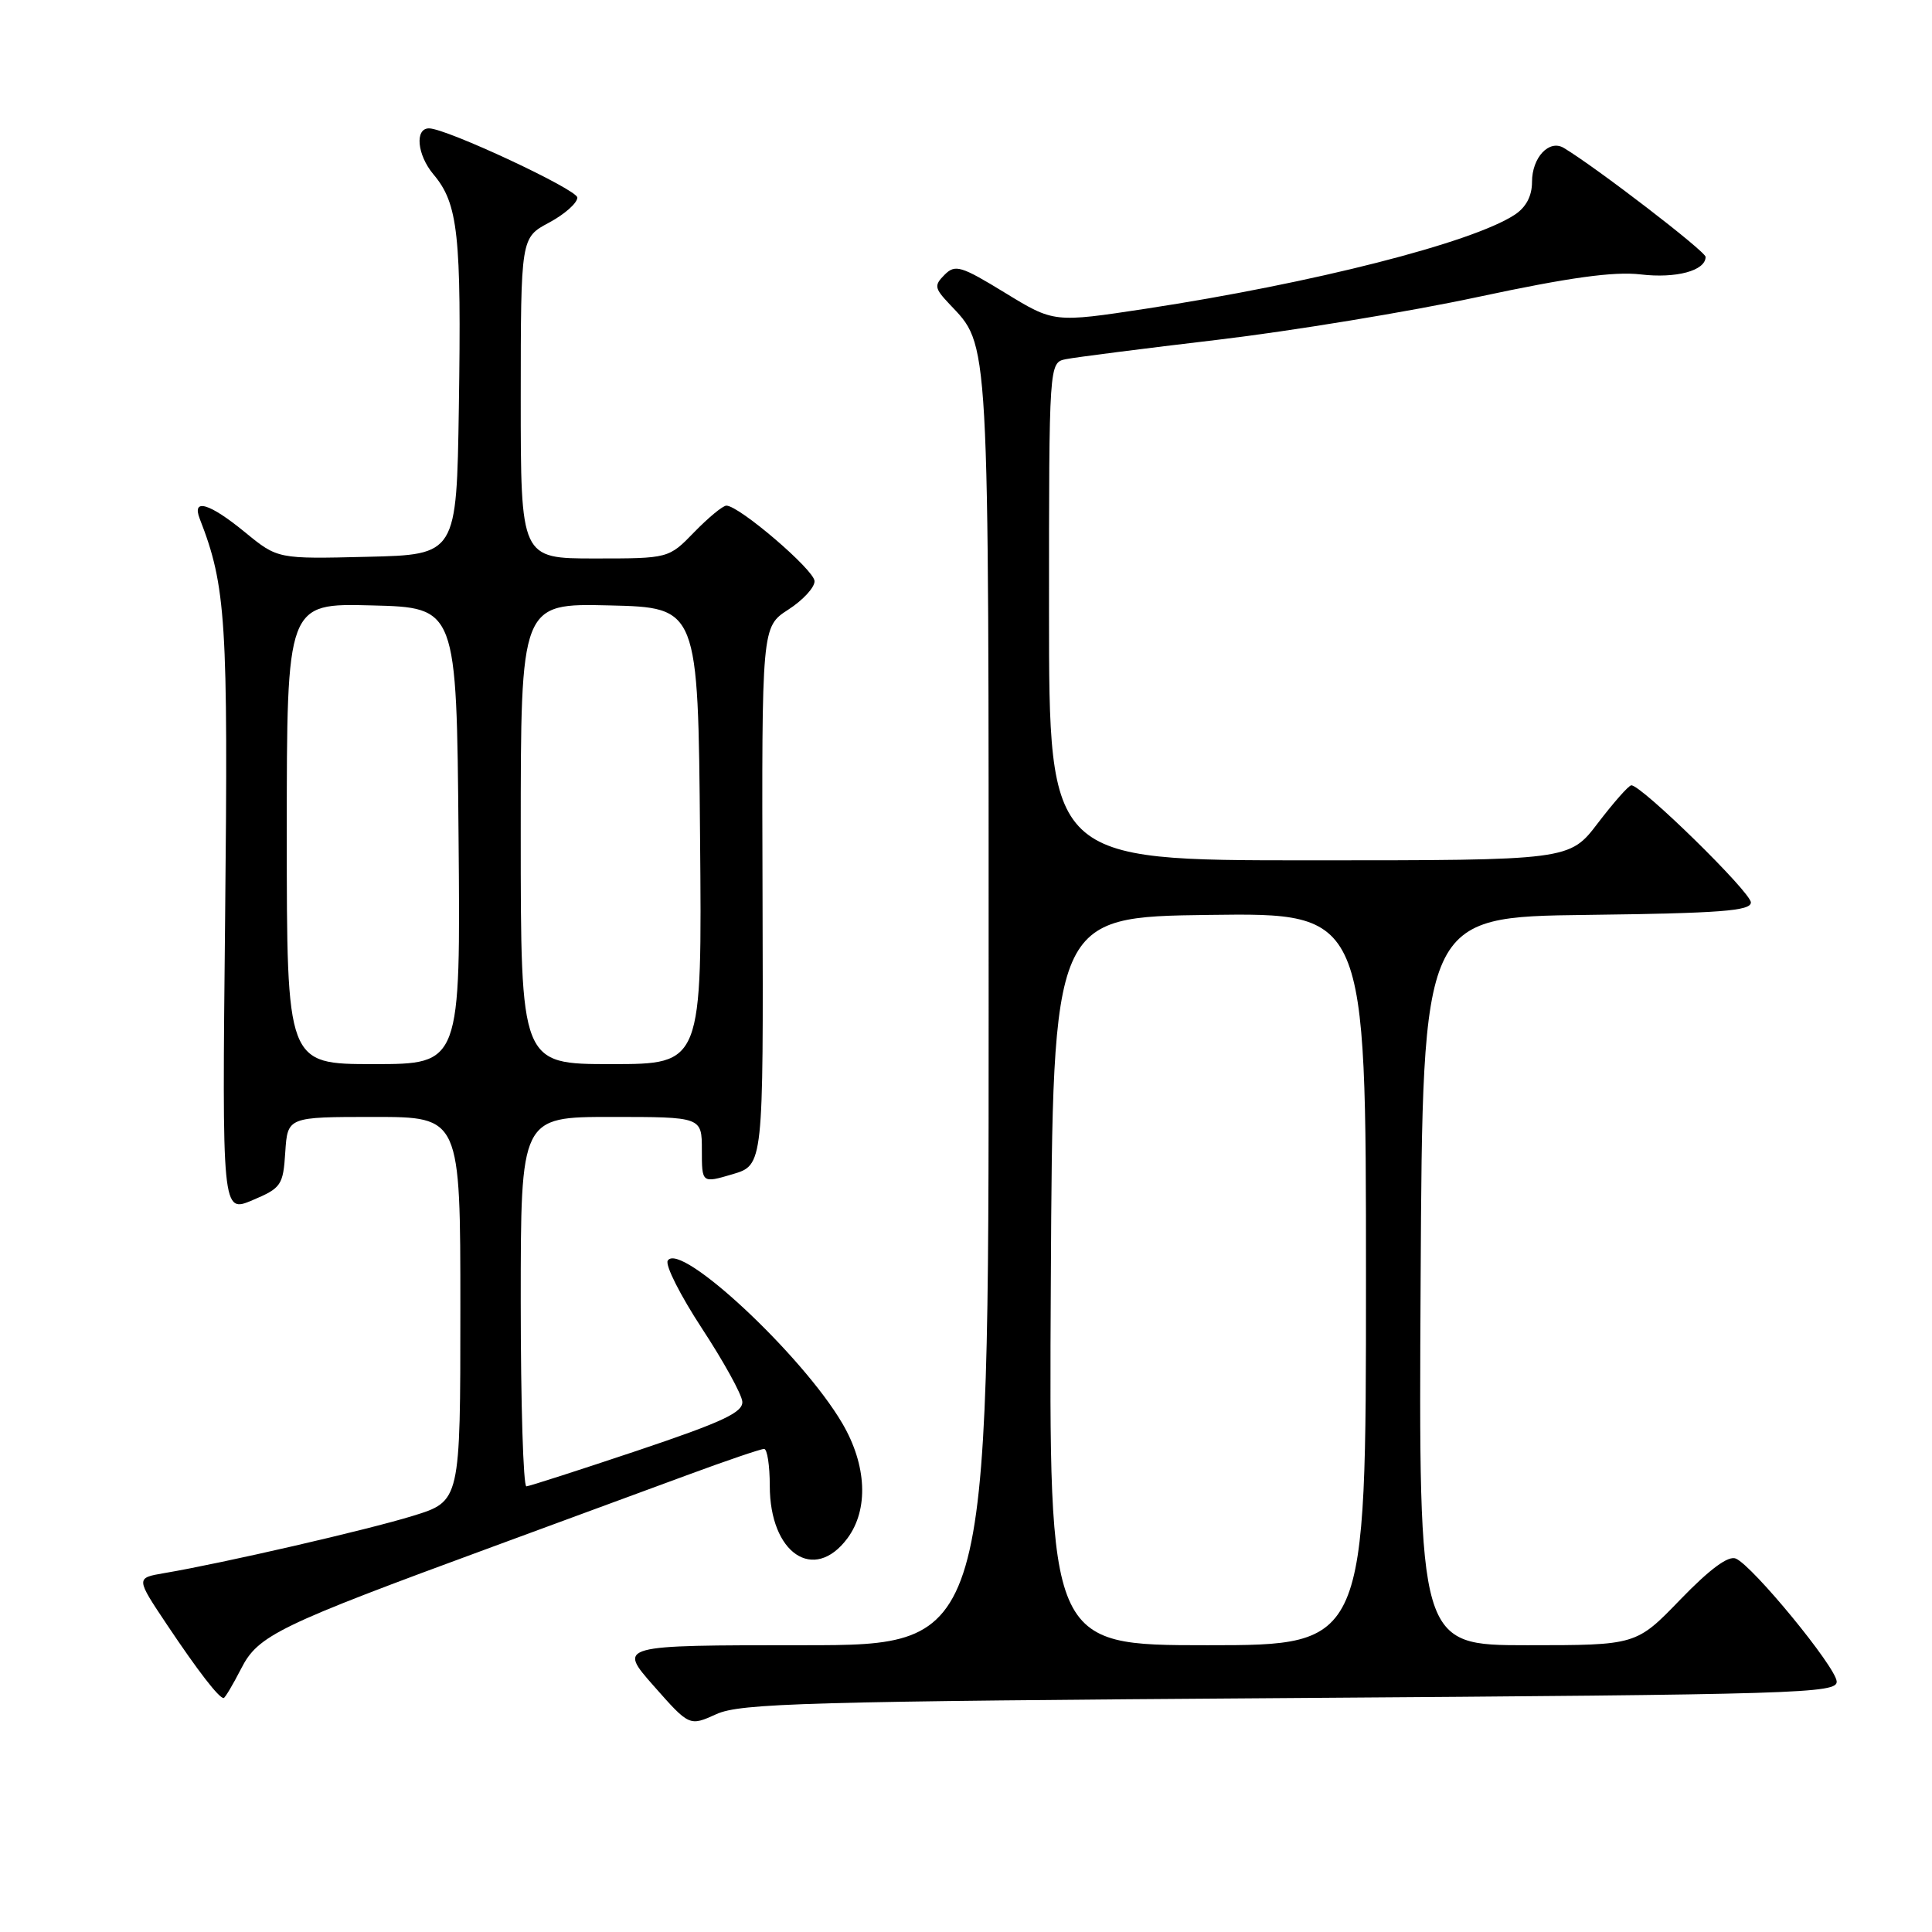 <?xml version="1.0" encoding="UTF-8" standalone="no"?>
<!DOCTYPE svg PUBLIC "-//W3C//DTD SVG 1.1//EN" "http://www.w3.org/Graphics/SVG/1.1/DTD/svg11.dtd" >
<svg xmlns="http://www.w3.org/2000/svg" xmlns:xlink="http://www.w3.org/1999/xlink" version="1.1" viewBox="0 0 256 256">
 <g >
 <path fill="currentColor"
d=" M 171.00 225.00 C 238.65 224.53 243.49 224.39 243.37 222.79 C 243.22 220.83 232.26 207.49 230.01 206.52 C 229.02 206.09 226.57 207.90 222.66 211.94 C 216.81 218.00 216.81 218.00 202.39 218.00 C 187.98 218.00 187.98 218.00 188.24 169.75 C 188.50 121.50 188.50 121.50 210.25 121.23 C 227.96 121.01 232.00 120.70 232.00 119.58 C 232.00 118.22 217.42 103.95 216.15 104.06 C 215.79 104.09 213.81 106.34 211.73 109.06 C 207.97 114.00 207.97 114.00 173.48 114.00 C 139.00 114.00 139.00 114.00 139.00 81.02 C 139.00 48.04 139.00 48.04 141.25 47.59 C 142.49 47.34 151.55 46.18 161.38 45.02 C 171.21 43.85 186.74 41.30 195.88 39.34 C 207.94 36.76 213.84 35.95 217.38 36.36 C 222.09 36.92 226.00 35.87 226.00 34.04 C 226.00 33.31 211.51 22.18 207.21 19.60 C 205.27 18.44 203.00 20.87 203.00 24.10 C 203.00 25.98 202.21 27.47 200.70 28.46 C 195.04 32.17 174.02 37.52 151.88 40.90 C 139.65 42.76 139.65 42.76 133.19 38.81 C 127.34 35.23 126.57 35.00 125.17 36.40 C 123.76 37.81 123.82 38.18 125.76 40.24 C 131.16 45.99 131.00 43.16 131.00 133.97 C 131.00 218.00 131.00 218.00 106.44 218.00 C 81.87 218.00 81.87 218.00 86.61 223.38 C 91.35 228.75 91.35 228.75 94.93 227.13 C 98.09 225.69 106.90 225.44 171.00 225.00 Z  M 31.95 221.11 C 34.20 216.68 36.83 215.41 65.34 204.93 C 74.23 201.66 85.78 197.41 91.00 195.48 C 96.22 193.55 100.84 191.98 101.25 191.99 C 101.66 191.99 102.00 194.19 102.00 196.87 C 102.00 205.83 107.85 209.79 112.29 203.83 C 115.12 200.01 114.86 194.15 111.61 188.60 C 106.29 179.52 90.09 164.42 88.48 167.04 C 88.11 167.63 90.16 171.67 93.01 176.02 C 95.87 180.38 98.28 184.74 98.36 185.72 C 98.47 187.15 95.75 188.42 84.50 192.20 C 76.80 194.78 70.16 196.92 69.75 196.95 C 69.34 196.98 69.00 185.97 69.00 172.50 C 69.00 148.00 69.00 148.00 81.00 148.00 C 93.00 148.00 93.00 148.00 93.00 152.39 C 93.00 156.79 93.00 156.79 97.07 155.59 C 101.15 154.38 101.15 154.38 101.04 118.72 C 100.93 83.06 100.93 83.06 104.45 80.78 C 106.39 79.53 107.96 77.83 107.93 77.00 C 107.89 75.52 97.94 67.00 96.25 67.00 C 95.78 67.00 93.87 68.58 92.00 70.50 C 88.61 74.00 88.61 74.00 78.80 74.00 C 69.00 74.00 69.00 74.00 69.00 52.75 C 69.01 31.50 69.01 31.50 72.75 29.50 C 74.81 28.40 76.50 26.90 76.50 26.18 C 76.50 25.12 59.18 17.03 56.86 17.01 C 54.93 16.99 55.27 20.53 57.43 23.10 C 60.71 26.99 61.15 31.07 60.80 54.00 C 60.50 73.50 60.50 73.50 48.64 73.78 C 36.79 74.07 36.79 74.07 32.47 70.53 C 27.75 66.66 25.38 65.96 26.47 68.75 C 29.96 77.70 30.24 82.25 29.83 121.62 C 29.42 160.74 29.42 160.74 33.46 159.03 C 37.27 157.42 37.52 157.05 37.80 152.66 C 38.11 148.00 38.11 148.00 49.55 148.00 C 61.00 148.00 61.00 148.00 61.00 173.46 C 61.00 198.92 61.00 198.92 54.71 200.86 C 48.68 202.72 29.64 207.11 21.74 208.45 C 17.99 209.09 17.99 209.09 22.14 215.30 C 26.24 221.43 29.00 225.00 29.63 225.00 C 29.81 225.00 30.85 223.25 31.95 221.11 Z  M 139.24 169.75 C 139.50 121.50 139.50 121.50 160.25 121.23 C 181.00 120.96 181.00 120.96 181.00 169.48 C 181.00 218.00 181.00 218.00 159.99 218.00 C 138.98 218.00 138.98 218.00 139.24 169.75 Z  M 38.00 110.47 C 38.00 79.93 38.00 79.93 49.25 80.22 C 60.50 80.50 60.50 80.50 60.76 110.75 C 61.03 141.00 61.03 141.00 49.51 141.00 C 38.00 141.00 38.00 141.00 38.00 110.47 Z  M 69.00 110.47 C 69.00 79.94 69.00 79.94 80.75 80.22 C 92.50 80.50 92.50 80.50 92.76 110.75 C 93.03 141.00 93.03 141.00 81.01 141.00 C 69.00 141.00 69.00 141.00 69.00 110.47 Z "/>
</g>
</svg>